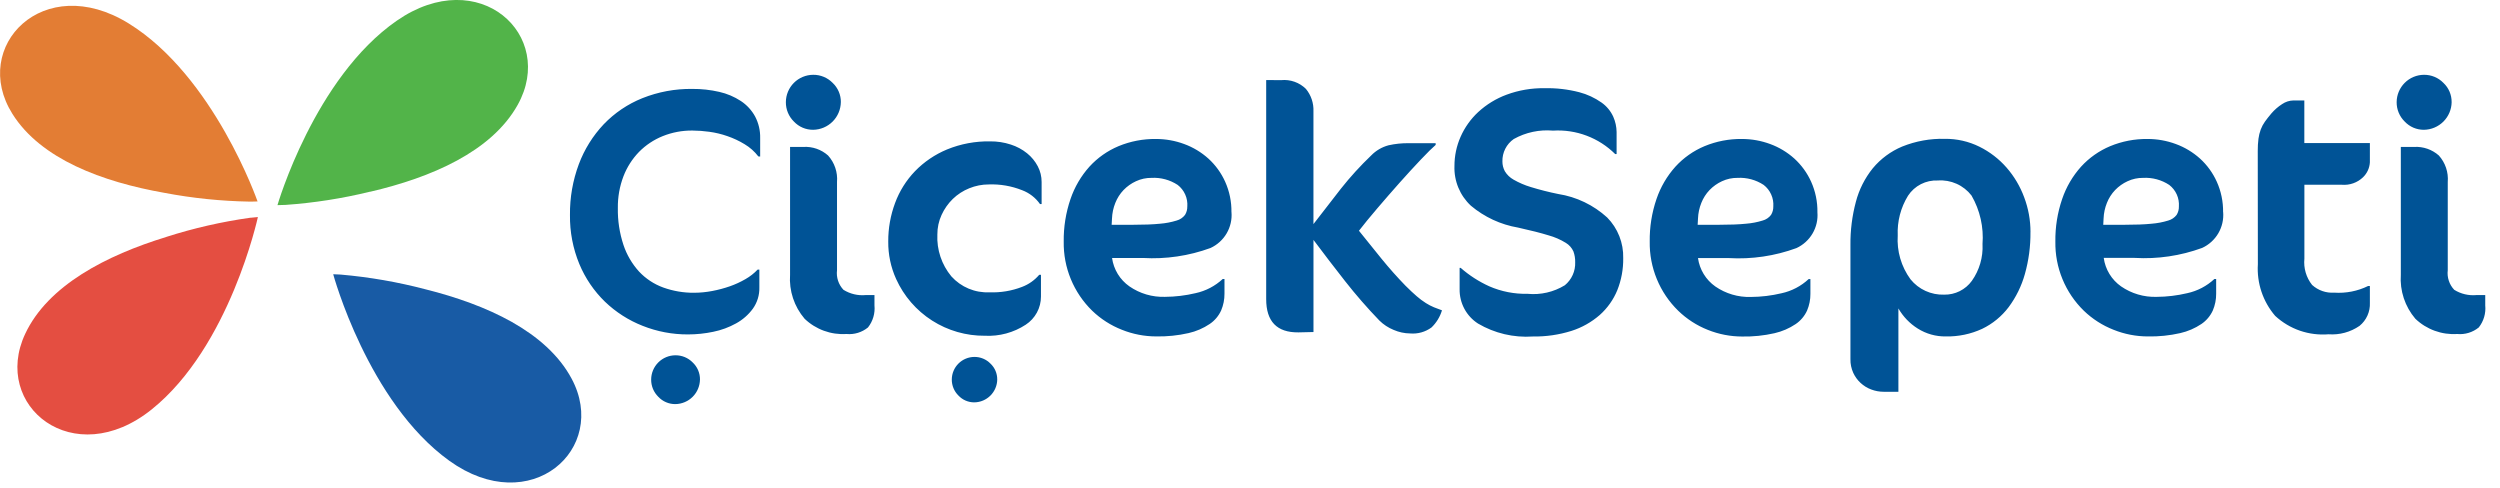 <svg width="164" height="32" viewBox="0 0 164 32" fill="none" xmlns="http://www.w3.org/2000/svg">
<path d="M10.917 15.539C12.709 14.966 14.546 14.547 16.408 14.285H16.443L16.917 14.238C16.917 14.238 15.083 22.738 9.953 26.856C4.823 30.974 -0.564 26.626 1.653 21.899C3.147 18.719 6.981 16.747 10.914 15.543" fill="#E44E41"/>
<path d="M16.416 13.226H16.381C14.501 13.194 12.628 13.001 10.781 12.65C6.731 11.935 2.681 10.445 0.814 7.47C-1.965 3.05 2.851 -1.921 8.446 1.54C14.041 5.001 16.896 13.215 16.896 13.215L16.445 13.227L16.416 13.226Z" fill="#E37D34"/>
<path d="M24.279 12.574C22.452 13.021 20.59 13.312 18.714 13.443H18.678L18.202 13.457C18.202 13.457 20.624 5.104 26.03 1.357C31.436 -2.39 36.505 2.321 33.96 6.88C32.248 9.948 28.286 11.648 24.278 12.58" fill="#52B449"/>
<path d="M22.334 18.014H22.369C24.243 18.178 26.099 18.501 27.918 18.98C31.908 19.98 35.841 21.746 37.499 24.842C39.964 29.442 34.812 34.068 29.473 30.225C24.134 26.382 21.858 17.99 21.858 17.99L22.309 18.009L22.334 18.014Z" fill="#185BA5"/>
<path d="M160.828 6.7C160.821 7.179 160.627 7.636 160.288 7.975C159.949 8.313 159.492 8.507 159.013 8.514C158.777 8.516 158.542 8.47 158.324 8.377C158.107 8.284 157.911 8.147 157.749 7.975C157.58 7.809 157.445 7.61 157.354 7.391C157.263 7.172 157.218 6.937 157.22 6.7C157.223 6.225 157.413 5.771 157.748 5.436C158.084 5.1 158.538 4.91 159.012 4.907C159.249 4.905 159.484 4.95 159.704 5.041C159.923 5.132 160.121 5.266 160.287 5.436C160.46 5.598 160.597 5.794 160.69 6.011C160.783 6.229 160.829 6.463 160.827 6.7H160.828ZM163.032 20.032C163.083 20.551 162.931 21.07 162.607 21.48C162.211 21.804 161.703 21.959 161.193 21.91C160.691 21.943 160.188 21.871 159.715 21.698C159.242 21.526 158.81 21.258 158.447 20.91C157.764 20.11 157.422 19.073 157.494 18.024V9.638H158.367C158.96 9.604 159.543 9.806 159.988 10.2C160.199 10.434 160.359 10.709 160.46 11.007C160.56 11.305 160.599 11.621 160.573 11.935V17.726C160.545 17.958 160.568 18.194 160.642 18.416C160.715 18.639 160.837 18.842 160.998 19.012C161.434 19.283 161.946 19.404 162.457 19.357H163.032V20.032ZM49.746 10.26C49.499 9.939 49.194 9.667 48.846 9.46C48.491 9.243 48.113 9.066 47.72 8.931C47.332 8.795 46.932 8.699 46.525 8.644C46.16 8.593 45.793 8.566 45.425 8.564C44.756 8.557 44.093 8.681 43.472 8.931C42.89 9.166 42.362 9.517 41.921 9.964C41.476 10.423 41.128 10.967 40.899 11.564C40.646 12.228 40.521 12.934 40.531 13.644C40.516 14.467 40.641 15.286 40.899 16.068C41.114 16.715 41.463 17.309 41.921 17.814C42.36 18.282 42.903 18.641 43.506 18.86C44.158 19.095 44.847 19.212 45.54 19.205C45.937 19.203 46.333 19.164 46.723 19.089C47.117 19.015 47.505 18.911 47.884 18.779C48.239 18.654 48.581 18.497 48.906 18.308C49.199 18.141 49.467 17.932 49.699 17.687H49.814V18.86C49.826 19.357 49.677 19.845 49.388 20.25C49.096 20.648 48.721 20.977 48.288 21.214C47.819 21.474 47.313 21.66 46.788 21.766C46.244 21.88 45.69 21.938 45.134 21.938C44.115 21.943 43.105 21.752 42.158 21.375C41.237 21.014 40.396 20.475 39.683 19.79C38.962 19.089 38.391 18.248 38.005 17.32C37.584 16.3 37.375 15.206 37.39 14.103C37.377 12.966 37.574 11.837 37.971 10.772C38.335 9.799 38.89 8.909 39.603 8.153C40.316 7.409 41.179 6.826 42.135 6.442C43.176 6.026 44.289 5.819 45.41 5.833C46.009 5.828 46.606 5.894 47.19 6.028C47.693 6.142 48.172 6.345 48.603 6.628C48.991 6.884 49.31 7.231 49.534 7.639C49.763 8.074 49.878 8.56 49.867 9.052V10.27L49.746 10.26ZM57.365 20.032C57.416 20.551 57.264 21.07 56.94 21.48C56.544 21.804 56.036 21.959 55.527 21.91C55.025 21.943 54.522 21.871 54.049 21.698C53.577 21.526 53.145 21.258 52.782 20.91C52.098 20.11 51.755 19.074 51.828 18.024V9.638H52.701C53.294 9.603 53.877 9.805 54.321 10.2C54.532 10.434 54.693 10.708 54.794 11.007C54.895 11.305 54.934 11.621 54.908 11.935V17.726C54.88 17.958 54.903 18.194 54.976 18.416C55.05 18.639 55.171 18.842 55.332 19.012C55.768 19.283 56.28 19.404 56.791 19.357H57.365V20.032ZM55.159 6.7C55.152 7.179 54.959 7.636 54.62 7.975C54.281 8.314 53.823 8.507 53.344 8.514C53.108 8.516 52.873 8.47 52.656 8.377C52.438 8.284 52.243 8.147 52.081 7.975C51.912 7.809 51.778 7.61 51.687 7.391C51.596 7.172 51.551 6.937 51.553 6.7C51.555 6.225 51.744 5.77 52.08 5.434C52.416 5.099 52.87 4.909 53.345 4.907C53.582 4.904 53.818 4.95 54.037 5.041C54.256 5.132 54.455 5.266 54.621 5.436C54.794 5.598 54.93 5.794 55.023 6.011C55.116 6.229 55.163 6.463 55.16 6.7H55.159ZM68.224 13.386C67.934 12.972 67.526 12.656 67.053 12.478C66.359 12.202 65.616 12.072 64.87 12.099C64.429 12.098 63.991 12.184 63.583 12.351C63.181 12.512 62.814 12.75 62.503 13.051C62.196 13.351 61.947 13.706 61.768 14.097C61.582 14.501 61.488 14.941 61.491 15.386C61.444 16.383 61.772 17.362 62.41 18.131C62.723 18.479 63.11 18.754 63.542 18.934C63.975 19.115 64.442 19.198 64.91 19.176C65.639 19.204 66.366 19.083 67.047 18.82C67.483 18.655 67.87 18.383 68.172 18.028H68.287V19.452C68.288 19.819 68.197 20.18 68.022 20.503C67.847 20.826 67.595 21.101 67.287 21.301C66.494 21.82 65.556 22.073 64.61 22.025C63.383 22.036 62.179 21.689 61.145 21.029C60.111 20.368 59.292 19.421 58.786 18.303C58.437 17.531 58.26 16.692 58.269 15.845C58.264 14.982 58.416 14.126 58.717 13.317C59.005 12.537 59.451 11.825 60.027 11.227C60.623 10.614 61.338 10.13 62.127 9.803C63.023 9.437 63.985 9.257 64.953 9.274C65.413 9.269 65.871 9.339 66.308 9.482C66.697 9.606 67.059 9.8 67.377 10.056C67.666 10.289 67.904 10.578 68.077 10.906C68.245 11.225 68.332 11.58 68.33 11.94V13.386H68.224ZM80.786 13.915C80.825 14.401 80.714 14.888 80.468 15.309C80.221 15.73 79.851 16.065 79.408 16.269C77.99 16.788 76.481 17.011 74.973 16.923H72.951C73.002 17.295 73.13 17.652 73.325 17.972C73.521 18.293 73.781 18.569 74.088 18.785C74.771 19.258 75.588 19.499 76.419 19.473C77.096 19.469 77.771 19.388 78.43 19.231C79.097 19.087 79.712 18.765 80.211 18.301H80.326V19.266C80.329 19.644 80.255 20.018 80.107 20.366C79.944 20.724 79.686 21.03 79.36 21.251C78.938 21.535 78.466 21.739 77.97 21.851C77.273 22.01 76.56 22.083 75.845 22.069C75.074 22.068 74.31 21.92 73.595 21.632C72.871 21.349 72.21 20.925 71.65 20.386C71.045 19.797 70.568 19.09 70.246 18.31C69.924 17.53 69.766 16.692 69.78 15.848C69.768 14.899 69.918 13.954 70.225 13.056C70.492 12.271 70.915 11.548 71.468 10.931C72 10.35 72.652 9.891 73.379 9.587C74.154 9.267 74.986 9.107 75.824 9.117C76.459 9.116 77.09 9.228 77.685 9.449C78.269 9.663 78.807 9.987 79.27 10.403C79.737 10.828 80.111 11.344 80.37 11.92C80.652 12.548 80.793 13.231 80.783 13.92L80.786 13.915ZM77.888 13.543C77.907 13.274 77.86 13.004 77.749 12.758C77.639 12.511 77.47 12.296 77.256 12.131C76.749 11.798 76.149 11.636 75.544 11.668C75.191 11.664 74.841 11.739 74.521 11.888C74.215 12.028 73.939 12.224 73.705 12.466C73.472 12.71 73.289 12.997 73.165 13.311C73.035 13.635 72.961 13.979 72.947 14.329L72.924 14.746H74.302C75.035 14.746 75.633 14.723 76.094 14.676C76.464 14.647 76.83 14.578 77.185 14.468C77.405 14.409 77.599 14.278 77.737 14.098C77.84 13.931 77.892 13.738 77.886 13.542L77.888 13.543ZM84.048 5.257C84.344 5.228 84.642 5.265 84.922 5.364C85.202 5.463 85.456 5.622 85.668 5.831C86.008 6.243 86.184 6.767 86.162 7.301V14.701C86.762 13.92 87.362 13.146 87.962 12.38C88.574 11.607 89.238 10.878 89.95 10.198C90.262 9.877 90.655 9.647 91.087 9.531C91.521 9.434 91.965 9.388 92.409 9.393H94.179V9.507C93.964 9.691 93.638 10.013 93.202 10.473C92.766 10.933 92.303 11.438 91.812 11.989C91.322 12.541 90.835 13.1 90.352 13.666C89.869 14.232 89.467 14.722 89.147 15.137C89.637 15.749 90.131 16.362 90.629 16.975C91.127 17.587 91.651 18.177 92.202 18.744C92.478 19.019 92.723 19.249 92.937 19.433C93.125 19.598 93.326 19.747 93.537 19.881C93.705 19.988 93.882 20.08 94.065 20.157C94.234 20.224 94.411 20.29 94.594 20.357C94.465 20.785 94.228 21.173 93.905 21.483C93.501 21.778 93.004 21.917 92.505 21.874C92.133 21.87 91.766 21.791 91.426 21.643C91.074 21.501 90.754 21.29 90.484 21.023C89.694 20.204 88.946 19.345 88.243 18.45C87.546 17.562 86.853 16.658 86.164 15.738V21.781L85.175 21.804C83.766 21.818 83.062 21.09 83.062 19.622V5.252L84.048 5.257ZM106.483 16.928C106.494 17.652 106.362 18.371 106.093 19.043C105.838 19.662 105.445 20.216 104.945 20.662C104.403 21.134 103.77 21.491 103.084 21.708C102.267 21.964 101.413 22.088 100.557 22.074C99.299 22.161 98.044 21.865 96.957 21.225C96.581 20.983 96.273 20.649 96.062 20.255C95.852 19.861 95.744 19.42 95.751 18.973V17.573H95.821C96.382 18.065 97.013 18.471 97.693 18.78C98.485 19.126 99.344 19.294 100.208 19.274C101.063 19.358 101.922 19.16 102.654 18.712C102.875 18.53 103.052 18.299 103.169 18.038C103.287 17.777 103.343 17.492 103.332 17.206C103.338 16.963 103.299 16.722 103.217 16.494C103.112 16.26 102.937 16.063 102.717 15.931C102.363 15.713 101.98 15.547 101.579 15.437C101.081 15.283 100.418 15.114 99.591 14.931C98.448 14.737 97.378 14.241 96.491 13.495C96.134 13.163 95.853 12.758 95.667 12.309C95.481 11.858 95.394 11.373 95.412 10.887C95.411 10.23 95.547 9.581 95.812 8.98C96.083 8.362 96.478 7.807 96.973 7.348C97.513 6.852 98.145 6.465 98.833 6.211C99.627 5.917 100.469 5.773 101.316 5.786C102.087 5.768 102.856 5.857 103.602 6.05C104.125 6.187 104.619 6.417 105.061 6.728C105.396 6.964 105.662 7.285 105.831 7.659C105.97 7.974 106.044 8.314 106.049 8.659V10.107H105.957C105.425 9.577 104.786 9.166 104.083 8.901C103.381 8.636 102.63 8.523 101.88 8.569C100.985 8.49 100.087 8.682 99.303 9.12C99.067 9.284 98.875 9.504 98.745 9.761C98.615 10.018 98.551 10.302 98.558 10.59C98.556 10.815 98.612 11.036 98.718 11.234C98.857 11.464 99.055 11.654 99.29 11.785C99.645 11.988 100.021 12.15 100.413 12.268C101.008 12.451 101.612 12.604 102.222 12.727C103.419 12.914 104.535 13.45 105.43 14.267C105.776 14.617 106.047 15.034 106.228 15.492C106.409 15.949 106.495 16.439 106.483 16.931V16.928ZM119.222 13.922C119.262 14.408 119.151 14.895 118.904 15.316C118.658 15.737 118.287 16.072 117.844 16.276C116.426 16.795 114.917 17.018 113.409 16.93H111.388C111.44 17.302 111.567 17.659 111.763 17.979C111.958 18.299 112.218 18.576 112.525 18.792C113.208 19.265 114.026 19.506 114.857 19.48C115.534 19.476 116.208 19.395 116.867 19.238C117.533 19.094 118.148 18.772 118.647 18.308H118.763V19.273C118.766 19.651 118.692 20.025 118.544 20.373C118.381 20.731 118.123 21.037 117.798 21.258C117.376 21.542 116.905 21.745 116.409 21.858C115.712 22.017 114.998 22.09 114.283 22.076C113.512 22.075 112.748 21.927 112.032 21.639C111.309 21.353 110.65 20.927 110.092 20.386C109.488 19.797 109.01 19.09 108.689 18.31C108.367 17.529 108.208 16.692 108.222 15.848C108.209 14.899 108.359 13.954 108.666 13.056C108.933 12.271 109.356 11.548 109.909 10.931C110.441 10.35 111.093 9.891 111.82 9.587C112.595 9.267 113.426 9.107 114.264 9.117C114.899 9.116 115.529 9.228 116.125 9.449C116.709 9.663 117.247 9.987 117.71 10.403C118.176 10.828 118.551 11.344 118.81 11.92C119.092 12.548 119.233 13.231 119.223 13.92L119.222 13.922ZM116.329 13.543C116.348 13.274 116.301 13.004 116.19 12.758C116.08 12.511 115.911 12.296 115.697 12.131C115.191 11.798 114.591 11.636 113.986 11.668C113.633 11.664 113.283 11.739 112.963 11.888C112.658 12.028 112.381 12.224 112.147 12.466C111.914 12.71 111.731 12.997 111.607 13.311C111.477 13.635 111.403 13.98 111.389 14.329L111.366 14.746H112.744C113.477 14.746 114.075 14.723 114.537 14.676C114.907 14.647 115.273 14.578 115.628 14.468C115.848 14.409 116.042 14.279 116.18 14.098C116.283 13.931 116.334 13.738 116.329 13.542V13.543ZM133.198 15.229C133.207 16.157 133.084 17.081 132.833 17.974C132.615 18.756 132.254 19.492 131.77 20.145C131.312 20.751 130.717 21.24 130.033 21.57C129.285 21.916 128.468 22.087 127.644 22.07C126.994 22.079 126.354 21.9 125.804 21.553C125.279 21.224 124.843 20.771 124.535 20.233V25.7H123.564C123.288 25.7 123.013 25.649 122.755 25.551C122.496 25.456 122.259 25.31 122.056 25.123C121.853 24.936 121.69 24.71 121.574 24.46C121.446 24.177 121.382 23.87 121.389 23.56V16.07C121.379 15.116 121.499 14.165 121.744 13.244C121.954 12.438 122.333 11.686 122.856 11.038C123.374 10.415 124.035 9.926 124.782 9.614C125.671 9.256 126.624 9.083 127.582 9.108C128.369 9.099 129.147 9.276 129.852 9.625C130.528 9.96 131.132 10.424 131.629 10.992C132.131 11.567 132.523 12.229 132.787 12.945C133.061 13.672 133.201 14.444 133.2 15.221L133.198 15.229ZM130.052 16.021C130.141 14.908 129.89 13.795 129.332 12.828C129.074 12.493 128.738 12.228 128.352 12.056C127.966 11.883 127.544 11.809 127.123 11.84C126.738 11.822 126.355 11.905 126.012 12.08C125.669 12.255 125.377 12.517 125.166 12.84C124.685 13.621 124.45 14.53 124.491 15.447C124.425 16.473 124.721 17.489 125.327 18.319C125.592 18.647 125.929 18.909 126.312 19.084C126.695 19.259 127.114 19.343 127.535 19.329C127.889 19.336 128.239 19.258 128.556 19.1C128.873 18.942 129.147 18.71 129.354 18.423C129.849 17.723 130.095 16.878 130.054 16.023L130.052 16.021ZM145.839 13.91C145.879 14.396 145.767 14.883 145.521 15.304C145.274 15.725 144.904 16.06 144.46 16.264C143.042 16.783 141.533 17.006 140.026 16.918H138.005C138.055 17.291 138.182 17.649 138.378 17.971C138.573 18.292 138.833 18.57 139.141 18.786C139.825 19.259 140.643 19.5 141.474 19.474C142.151 19.47 142.826 19.389 143.485 19.232C144.151 19.088 144.766 18.766 145.264 18.302H145.38V19.267C145.384 19.645 145.309 20.019 145.161 20.367C144.998 20.724 144.74 21.031 144.415 21.252C143.993 21.536 143.521 21.739 143.025 21.852C142.328 22.011 141.614 22.084 140.899 22.07C140.128 22.069 139.364 21.921 138.649 21.633C137.924 21.349 137.263 20.926 136.702 20.386C136.097 19.797 135.619 19.091 135.298 18.31C134.976 17.53 134.818 16.692 134.832 15.848C134.819 14.899 134.97 13.954 135.277 13.056C135.543 12.271 135.966 11.548 136.52 10.931C137.052 10.349 137.704 9.891 138.431 9.587C139.206 9.267 140.037 9.107 140.875 9.117C141.51 9.115 142.141 9.228 142.736 9.449C143.32 9.663 143.858 9.987 144.321 10.403C144.788 10.828 145.162 11.344 145.421 11.92C145.704 12.548 145.845 13.231 145.835 13.92L145.839 13.91ZM142.935 13.543C142.954 13.274 142.907 13.004 142.796 12.757C142.686 12.511 142.516 12.296 142.302 12.131C141.796 11.798 141.196 11.636 140.591 11.668C140.238 11.664 139.889 11.739 139.569 11.888C139.263 12.028 138.987 12.224 138.753 12.466C138.52 12.71 138.336 12.997 138.213 13.311C138.082 13.635 138.009 13.979 137.995 14.329L137.973 14.746H139.351C140.084 14.746 140.681 14.723 141.142 14.676C141.513 14.647 141.88 14.578 142.235 14.468C142.454 14.409 142.648 14.278 142.786 14.098C142.889 13.931 142.941 13.738 142.935 13.542V13.543ZM148.109 9.897C148.107 9.632 148.122 9.367 148.155 9.104C148.182 8.896 148.232 8.692 148.304 8.496C148.373 8.312 148.466 8.138 148.58 7.979C148.694 7.818 148.838 7.638 149.005 7.439C149.208 7.203 149.444 6.998 149.705 6.83C149.926 6.679 150.185 6.595 150.452 6.589H151.164V9.386H155.464V10.649C155.443 11.02 155.283 11.369 155.016 11.627C154.833 11.803 154.614 11.938 154.374 12.023C154.134 12.108 153.879 12.141 153.626 12.12H151.168V16.969C151.106 17.587 151.287 18.205 151.673 18.692C151.868 18.869 152.096 19.005 152.345 19.092C152.594 19.179 152.857 19.215 153.12 19.198C153.889 19.25 154.657 19.1 155.349 18.761H155.464V19.861C155.477 20.149 155.423 20.436 155.305 20.699C155.187 20.963 155.01 21.195 154.786 21.377C154.191 21.787 153.474 21.982 152.753 21.929C152.118 21.981 151.479 21.901 150.876 21.694C150.274 21.486 149.721 21.155 149.253 20.723C148.447 19.784 148.039 18.569 148.116 17.334L148.109 9.897Z" fill="#005396"/>
<path d="M45.918 24.899C45.911 25.324 45.739 25.73 45.439 26.03C45.138 26.331 44.732 26.502 44.307 26.509C44.097 26.511 43.889 26.47 43.696 26.387C43.502 26.305 43.328 26.183 43.185 26.03C43.035 25.882 42.916 25.706 42.835 25.512C42.755 25.318 42.714 25.109 42.716 24.899C42.718 24.477 42.886 24.073 43.185 23.775C43.483 23.477 43.886 23.309 44.308 23.307C44.519 23.305 44.727 23.346 44.922 23.426C45.116 23.507 45.293 23.626 45.44 23.777C45.593 23.921 45.715 24.095 45.797 24.288C45.88 24.481 45.921 24.689 45.919 24.9" fill="#005396"/>
<path d="M65.419 24.895C65.413 25.291 65.253 25.669 64.973 25.949C64.693 26.229 64.315 26.389 63.919 26.395C63.723 26.397 63.529 26.358 63.349 26.281C63.169 26.204 63.008 26.091 62.874 25.948C62.734 25.811 62.623 25.646 62.549 25.466C62.474 25.285 62.436 25.09 62.438 24.895C62.44 24.503 62.597 24.127 62.874 23.85C63.152 23.573 63.527 23.416 63.919 23.414C64.115 23.412 64.309 23.45 64.491 23.525C64.672 23.6 64.836 23.711 64.973 23.851C65.115 23.984 65.228 24.146 65.305 24.326C65.382 24.506 65.42 24.699 65.418 24.895" fill="#005396"/>
</svg>
